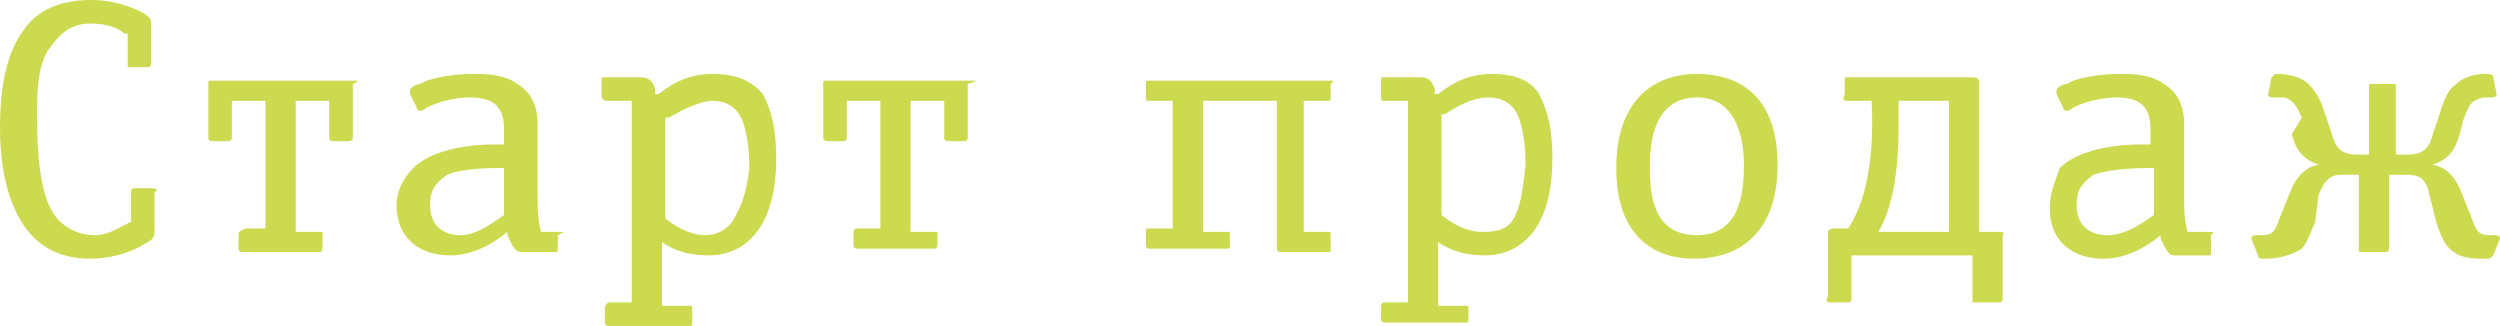 <!-- Generator: Adobe Illustrator 19.0.0, SVG Export Plug-In  -->
<svg version="1.1"
	 xmlns="http://www.w3.org/2000/svg" xmlns:xlink="http://www.w3.org/1999/xlink" xmlns:a="http://ns.adobe.com/AdobeSVGViewerExtensions/3.0/"
	 x="0px" y="0px" width="74.4px" height="9.7px" viewBox="0 0 74.4 9.7" style="enable-background:new 0 0 74.4 9.7;"
	 xml:space="preserve">
<style type="text/css">
	.st0{fill:#CCDA4F;}
</style>
<defs>
</defs>
<g>
	<g>
		<path class="st0" d="M4.5,5.6H4c-0.1,0-0.1,0.1-0.1,0.1v0.9L3.7,6.7C3.5,6.8,3.2,7,2.8,7c-0.4,0-1-0.2-1.3-0.8
			C1.2,5.6,1.1,4.6,1.1,3.5c0-0.7,0-1.6,0.4-2.1C1.8,1,2.1,0.7,2.7,0.7c0.4,0,0.8,0.1,1,0.3l0.1,0v0.9c0,0.1,0,0.1,0.1,0.1h0.5
			c0.1,0,0.1-0.1,0.1-0.1V0.7c0-0.1,0-0.2-0.4-0.4C3.6,0.1,3.2,0,2.7,0c-0.9,0-1.6,0.3-2,0.9C0.1,1.7,0,2.9,0,3.8
			c0,0.8,0.1,2,0.7,2.9c0.6,0.9,1.5,1,2,1c0.4,0,1.1-0.1,1.7-0.5c0.2-0.1,0.2-0.2,0.2-0.4V5.7C4.7,5.7,4.7,5.6,4.5,5.6z M10.5,2.4
			H6.3c-0.1,0-0.1,0-0.1,0.1v1.6c0,0.1,0.1,0.1,0.1,0.1h0.5c0.1,0,0.1-0.1,0.1-0.1V3h1v3.8H7.3C7.1,6.9,7.1,6.9,7.1,7v0.4
			c0,0.1,0.1,0.1,0.1,0.1h2.3c0.1,0,0.1-0.1,0.1-0.1V7c0-0.1,0-0.1-0.1-0.1H8.8V3h1v1.1c0,0.1,0.1,0.1,0.1,0.1h0.5
			c0.1,0,0.1-0.1,0.1-0.1V2.5C10.7,2.4,10.7,2.4,10.5,2.4z M16.7,6.9h-0.6C16,6.5,16,6.2,16,5.8V3.7c0-0.4-0.1-0.9-0.6-1.2
			c-0.4-0.3-1-0.3-1.3-0.3c-0.6,0-1.1,0.1-1.4,0.2l-0.2,0.1c-0.1,0-0.3,0.1-0.3,0.2c0,0,0,0.1,0,0.1l0.2,0.4c0,0,0,0.1,0.1,0.1
			c0,0,0.1,0,0.2-0.1C13.1,3,13.6,2.9,14,2.9c0.9,0,1,0.5,1,1v0.4l-0.3,0c-0.9,0-1.9,0.2-2.4,0.7c-0.3,0.3-0.5,0.7-0.5,1.1
			c0,1,0.7,1.5,1.6,1.5c0.5,0,1.1-0.2,1.7-0.7l0,0l0,0.1c0.1,0.2,0.2,0.5,0.4,0.5h1c0.1,0,0.1,0,0.1-0.1V7
			C16.8,6.9,16.8,6.9,16.7,6.9z M15,6.4L15,6.4C14.7,6.6,14.2,7,13.7,7c-0.4,0-0.9-0.2-0.9-0.9c0-0.4,0.1-0.6,0.5-0.9
			C13.8,5,14.6,5,15,5h0V6.4z M21.2,2.2c-0.6,0-1.1,0.2-1.6,0.6l-0.1,0l0-0.1c0-0.1-0.1-0.4-0.4-0.4h-1.1c-0.1,0-0.1,0-0.1,0.1v0.4
			C17.9,3,18,3,18.1,3h0.7l0,0.1c0,0.2,0,0.4,0,0.6v5.3h-0.7C18,9.1,18,9.1,18,9.2v0.4c0,0.1,0.1,0.1,0.1,0.1h2.4
			c0.1,0,0.1,0,0.1-0.1V9.2c0-0.1,0-0.1-0.1-0.1h-0.8V7.2l0,0c0.4,0.3,0.9,0.4,1.4,0.4c0.8,0,2-0.5,2-2.9c0-1.2-0.3-1.7-0.4-1.9
			C22.3,2.3,21.7,2.2,21.2,2.2z M21.9,6.4C21.7,6.9,21.2,7,21,7c-0.3,0-0.7-0.1-1.2-0.5v-3l0.1,0c0.7-0.4,1.1-0.5,1.3-0.5
			c0.3,0,0.7,0.1,0.9,0.6c0.1,0.3,0.2,0.7,0.2,1.4C22.2,5.9,22,6.2,21.9,6.4z M28.9,2.4h-4.3c-0.1,0-0.1,0-0.1,0.1v1.6
			c0,0.1,0.1,0.1,0.1,0.1h0.5c0.1,0,0.1-0.1,0.1-0.1V3h1v3.8h-0.7c-0.1,0-0.1,0.1-0.1,0.1v0.4c0,0.1,0.1,0.1,0.1,0.1h2.3
			c0.1,0,0.1-0.1,0.1-0.1V7c0-0.1,0-0.1-0.1-0.1h-0.7V3h1v1.1c0,0.1,0.1,0.1,0.1,0.1h0.5c0.1,0,0.1-0.1,0.1-0.1V2.5
			C29.1,2.4,29.1,2.4,28.9,2.4z M39.6,2.4h-5.4c-0.1,0-0.1,0-0.1,0.1v0.4C34.1,3,34.1,3,34.2,3h0.7v3.8h-0.7c-0.1,0-0.1,0-0.1,0.1
			v0.4c0,0.1,0.1,0.1,0.1,0.1h2.3c0.1,0,0.1,0,0.1-0.1V7c0-0.1,0-0.1-0.1-0.1h-0.7V3H38v4.4c0,0.1,0.1,0.1,0.1,0.1h1.4
			c0.1,0,0.1,0,0.1-0.1V7c0-0.1,0-0.1-0.1-0.1h-0.7V3h0.7c0.1,0,0.1,0,0.1-0.1V2.5C39.7,2.4,39.7,2.4,39.6,2.4z M44.4,2.2
			c-0.6,0-1.1,0.2-1.6,0.6l-0.1,0l0-0.1c0-0.1-0.1-0.4-0.4-0.4h-1.1c-0.1,0-0.1,0-0.1,0.1v0.4C41.1,3,41.1,3,41.2,3h0.7l0,0.1
			c0,0.2,0,0.4,0,0.6v5.3h-0.7c-0.1,0-0.1,0.1-0.1,0.1v0.4c0,0.1,0.1,0.1,0.1,0.1h2.4c0.1,0,0.1,0,0.1-0.1V9.2c0-0.1,0-0.1-0.1-0.1
			h-0.8V7.2l0,0c0.4,0.3,0.9,0.4,1.4,0.4c0.8,0,2-0.5,2-2.9c0-1.2-0.3-1.7-0.4-1.9C45.5,2.3,44.9,2.2,44.4,2.2z M45.1,6.4
			c-0.2,0.5-0.7,0.5-1,0.5c-0.3,0-0.7-0.1-1.2-0.5v-3l0.1,0C43.6,3,44,2.9,44.3,2.9c0.3,0,0.7,0.1,0.9,0.6c0.1,0.3,0.2,0.7,0.2,1.4
			C45.3,5.9,45.2,6.2,45.1,6.4z M50.5,2.2c-1.3,0-2.4,0.8-2.4,2.8c0,2.1,1.2,2.7,2.3,2.7c1.3,0,2.5-0.7,2.5-2.8S51.7,2.2,50.5,2.2z
			 M50.5,7c-1.4,0-1.4-1.4-1.4-2.1c0-0.6,0.1-2,1.4-2c1.3,0,1.4,1.5,1.4,2C51.9,5.7,51.8,7,50.5,7z M59.5,6.9h-0.6V2.5
			c0-0.1,0-0.2-0.2-0.2H55c-0.1,0-0.1,0-0.1,0.1v0.4C54.8,3,54.9,3,55,3h0.7c0.1,2.1-0.3,3.2-0.7,3.8h-0.4c-0.2,0-0.2,0.1-0.2,0.1
			v1.9C54.3,9,54.4,9,54.5,9H55c0.1,0,0.1-0.1,0.1-0.1V7.6h3.6v1.4C58.8,9,58.9,9,58.9,9h0.6c0.1,0,0.1-0.1,0.1-0.1V7
			C59.6,7,59.7,6.9,59.5,6.9z M58,6.9h-2.1c0.3-0.5,0.6-1.4,0.6-3.1V3H58V6.9z M65.7,6.9h-0.6C65,6.5,65,6.2,65,5.8V3.7
			c0-0.4-0.1-0.9-0.6-1.2c-0.4-0.3-1-0.3-1.3-0.3c-0.6,0-1.1,0.1-1.4,0.2l-0.2,0.1c-0.1,0-0.3,0.1-0.3,0.2c0,0,0,0.1,0,0.1l0.2,0.4
			c0,0,0,0.1,0.1,0.1c0,0,0.1,0,0.2-0.1c0.4-0.2,0.9-0.3,1.3-0.3c0.9,0,1,0.5,1,1v0.4l-0.3,0c-0.9,0-1.9,0.2-2.4,0.7
			C61.2,5.3,61,5.7,61,6.2c0,1,0.7,1.5,1.6,1.5c0.5,0,1.1-0.2,1.7-0.7l0,0l0,0.1c0.1,0.2,0.2,0.5,0.4,0.5h1c0.1,0,0.1,0,0.1-0.1V7
			C65.9,6.9,65.9,6.9,65.7,6.9z M64.1,6.4L64.1,6.4C63.8,6.6,63.3,7,62.7,7c-0.4,0-0.9-0.2-0.9-0.9c0-0.4,0.1-0.6,0.5-0.9
			C62.9,5,63.7,5,64.1,5h0V6.4z M74.2,7l-0.1,0c-0.3,0-0.4-0.1-0.5-0.4l-0.4-1c-0.1-0.2-0.3-0.6-0.8-0.7c0.6-0.2,0.7-0.6,0.8-0.9
			l0.1-0.4C73.5,3,73.6,3,73.9,2.9l0.2,0c0.1,0,0.2,0,0.2-0.1l-0.1-0.5c0-0.1-0.1-0.1-0.2-0.1c-0.1,0-0.6,0-0.9,0.3
			c-0.3,0.2-0.4,0.6-0.5,0.9l-0.2,0.6c-0.1,0.4-0.3,0.6-0.7,0.6h-0.4v-2c0-0.1,0-0.1-0.1-0.1h-0.6c-0.1,0-0.1,0-0.1,0.1v2h-0.4
			c-0.4,0-0.6-0.2-0.7-0.6l-0.2-0.6c-0.1-0.3-0.2-0.6-0.5-0.9c-0.3-0.3-0.9-0.3-0.9-0.3c-0.1,0-0.1,0-0.2,0.1l-0.1,0.5
			c0,0.1,0.1,0.1,0.2,0.1l0.2,0c0.2,0,0.4,0.1,0.6,0.6L68.2,4c0.1,0.3,0.2,0.7,0.8,0.9c-0.5,0.1-0.7,0.5-0.8,0.7l-0.4,1
			c-0.1,0.3-0.2,0.4-0.5,0.4l-0.1,0C67.1,7,67,7,67,7.1l0.2,0.5c0,0.1,0.1,0.1,0.2,0.1c0.4,0,0.8-0.1,1.1-0.3
			c0.1-0.1,0.2-0.3,0.4-0.8L69,5.8c0.2-0.5,0.4-0.6,0.7-0.6h0.5v2.2c0,0.1,0,0.1,0.1,0.1H71c0.1,0,0.1-0.1,0.1-0.1V5.2h0.5
			c0.4,0,0.6,0.1,0.7,0.6l0.2,0.8c0.2,0.6,0.3,0.7,0.4,0.8c0.3,0.3,0.7,0.3,1.1,0.3c0.1,0,0.1,0,0.2-0.1l0.2-0.5
			C74.4,7,74.3,7,74.2,7z"/>
	</g>
</g>
</svg>
